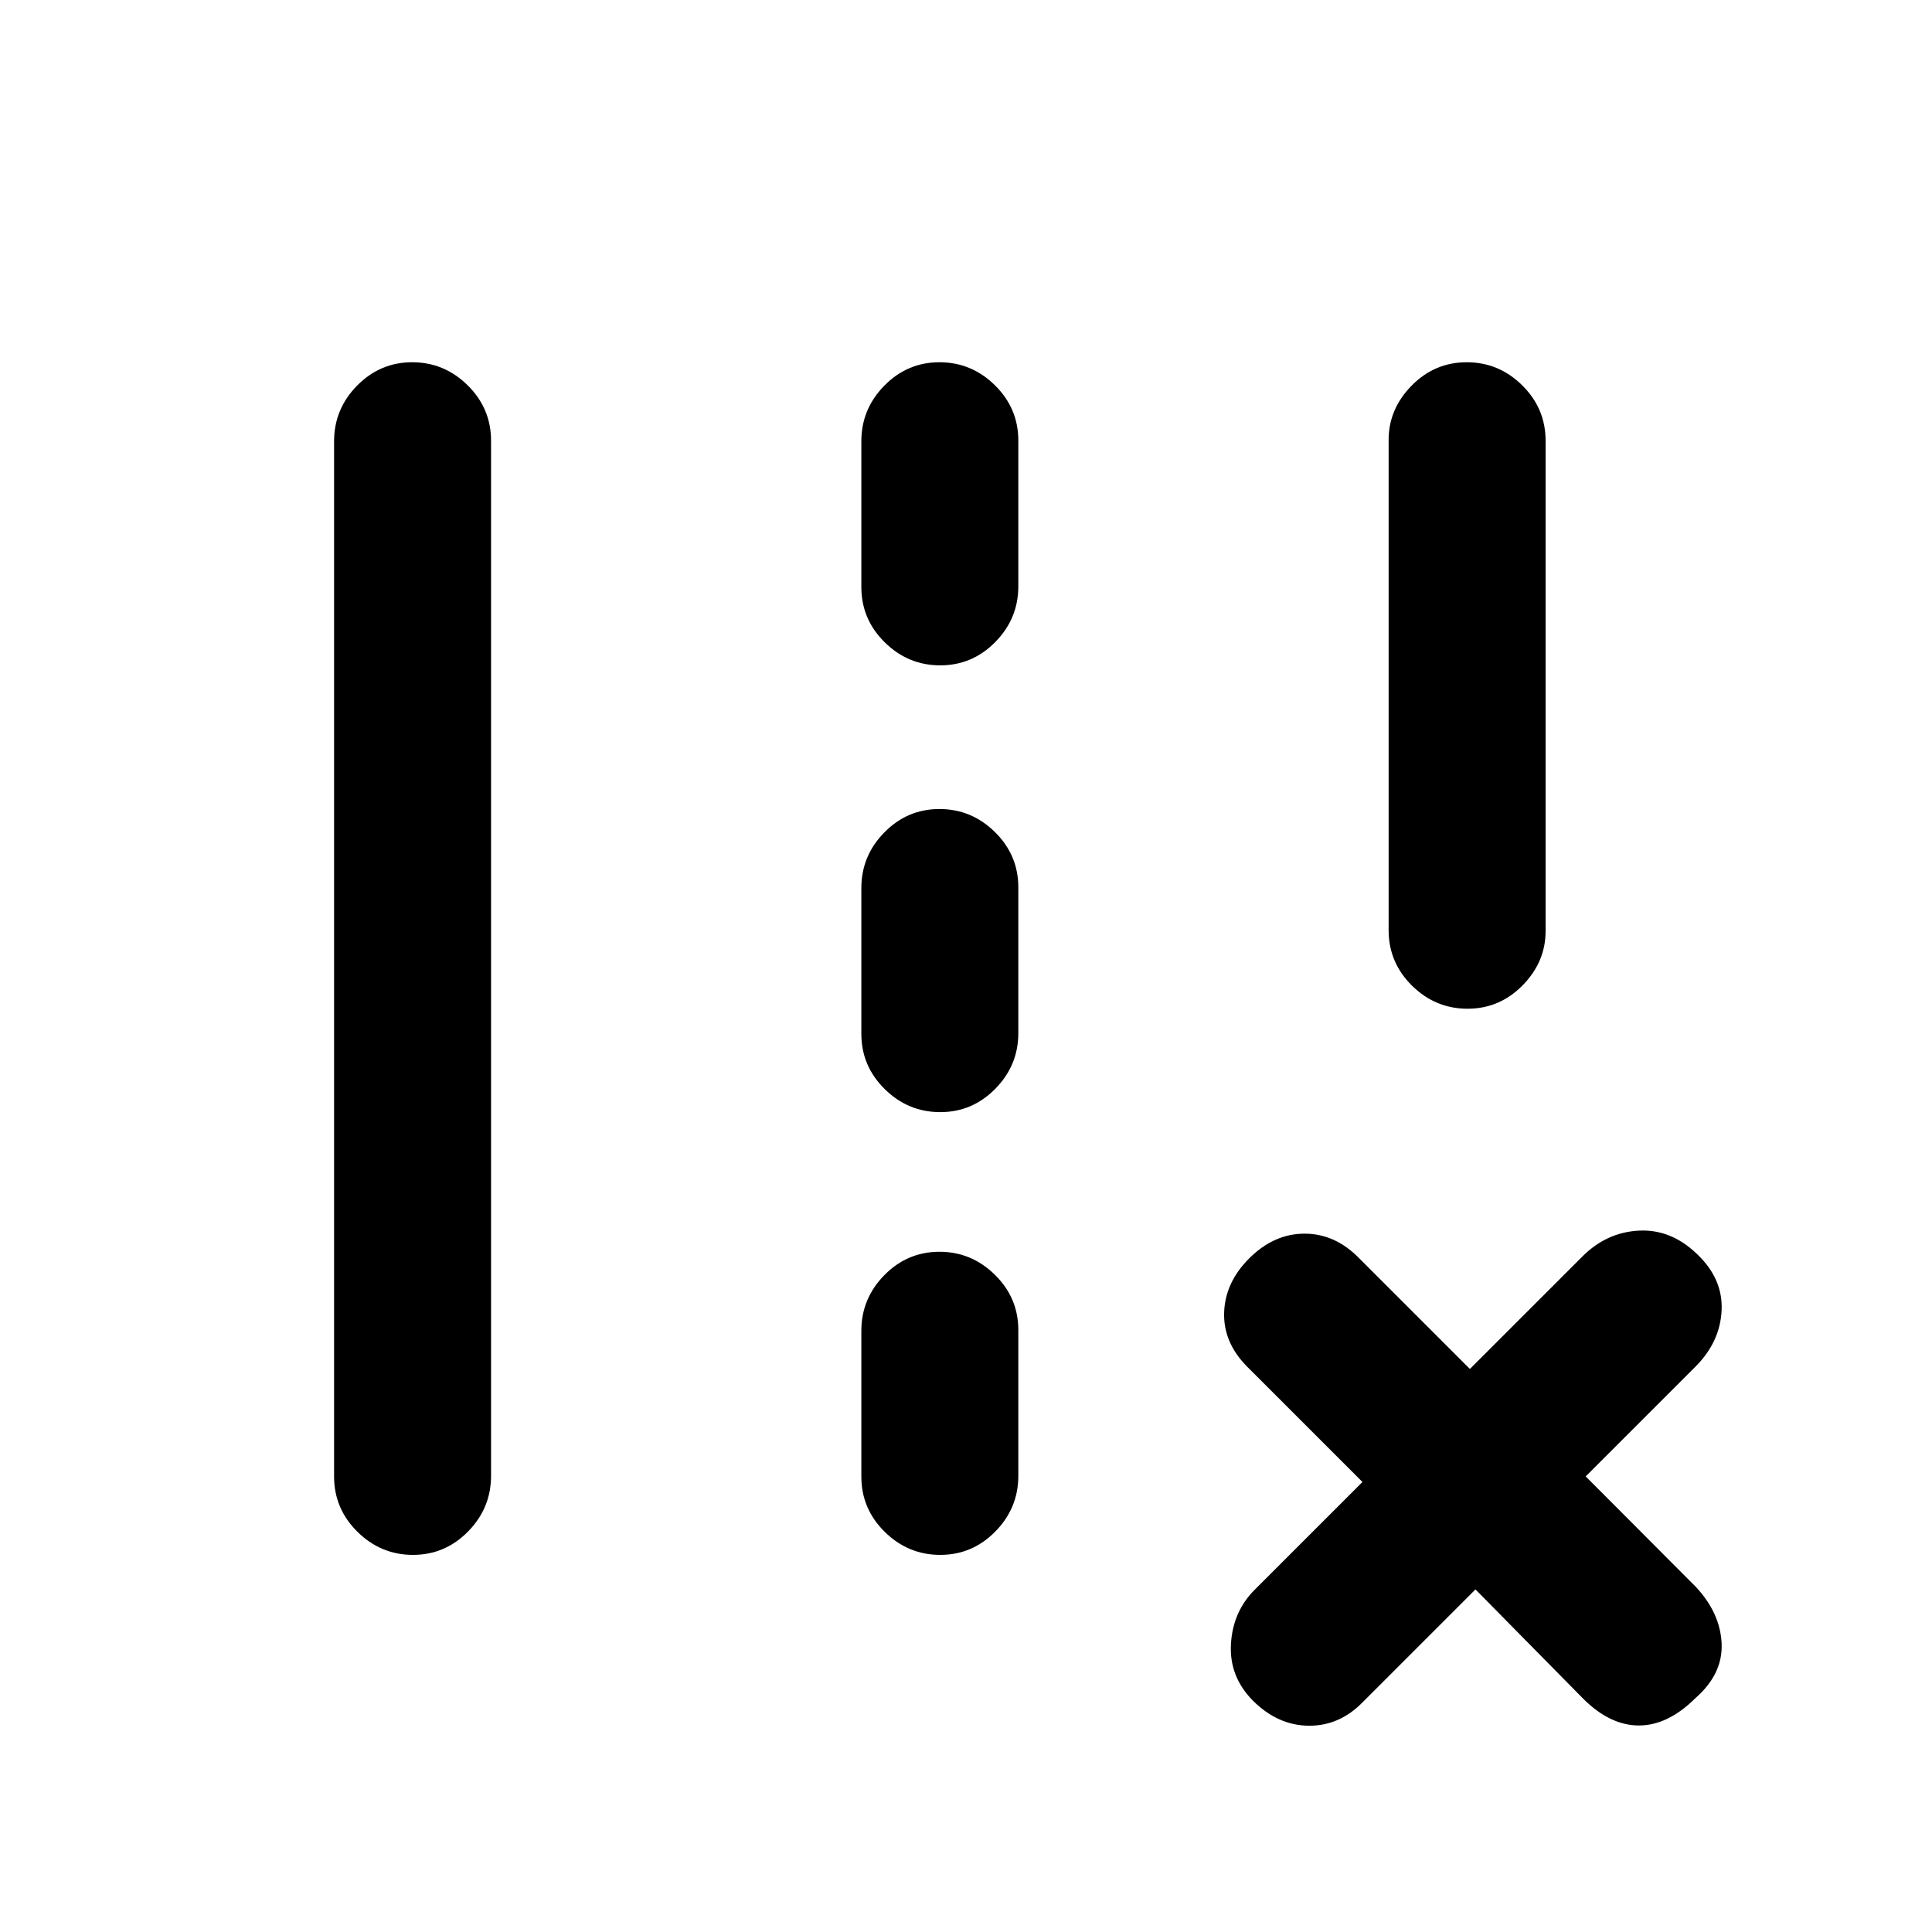 <svg xmlns="http://www.w3.org/2000/svg" height="20" viewBox="0 -960 960 960" width="20"><path d="M690-497.77V-741.4q0-15.35 11.42-26.97Q712.84-780 728.8-780q15.97 0 27.58 11.48Q768-757.05 768-741v243.64q0 15.34-11.42 26.97-11.42 11.62-27.38 11.62-15.97 0-27.59-11.47Q690-481.72 690-497.77ZM166-226.36v-514.35q0-16.04 11.42-27.66Q188.84-780 204.8-780q15.97 0 27.59 11.47Q244-757.06 244-741.02v514.34q0 16.05-11.42 27.67-11.42 11.62-27.38 11.62-15.97 0-27.58-11.46Q166-210.32 166-226.36ZM428-668.3v-72.44q0-16.01 11.42-27.63Q450.84-780 466.8-780q15.97 0 27.58 11.45Q506-757.1 506-741.09v72.44q0 16.02-11.42 27.64-11.42 11.62-27.38 11.62-15.97 0-27.58-11.44Q428-652.28 428-668.3Zm0 222v-72.44q0-16.01 11.42-27.63Q450.84-558 466.8-558q15.97 0 27.58 11.45Q506-535.1 506-519.09v72.44q0 16.02-11.42 27.64-11.42 11.62-27.38 11.62-15.97 0-27.58-11.44Q428-430.28 428-446.3Zm0 220v-72.44q0-16.01 11.42-27.63Q450.84-338 466.8-338q15.97 0 27.58 11.45Q506-315.1 506-299.09v72.44q0 16.02-11.42 27.64-11.42 11.62-27.38 11.62-15.97 0-27.58-11.44Q428-210.28 428-226.3Zm305.15 56.07-55.92 55.92q-11.56 11.92-26.9 11.81-15.33-.12-27.73-12.42-11.83-11.93-10.95-28.08.89-16.15 11.81-27.08L677-223.61l-57.31-57.31q-11.92-12.03-11.42-26.94.5-14.91 12.42-26.83Q633-347 648.24-347q15.25 0 27.22 12.31l54.92 54.92 55.93-55.92q11.92-11.92 27.88-12.81 15.96-.88 28.83 11.42 13.13 12.31 12.44 28.08-.69 15.77-13 28.08l-54.54 54.54 54.7 54.85q12.15 12.99 12.84 28.14.69 15.14-13 27.17-13.69 13.6-28.08 13.6-14.38 0-27.75-13.36l-53.48-54.25Z"/></svg>